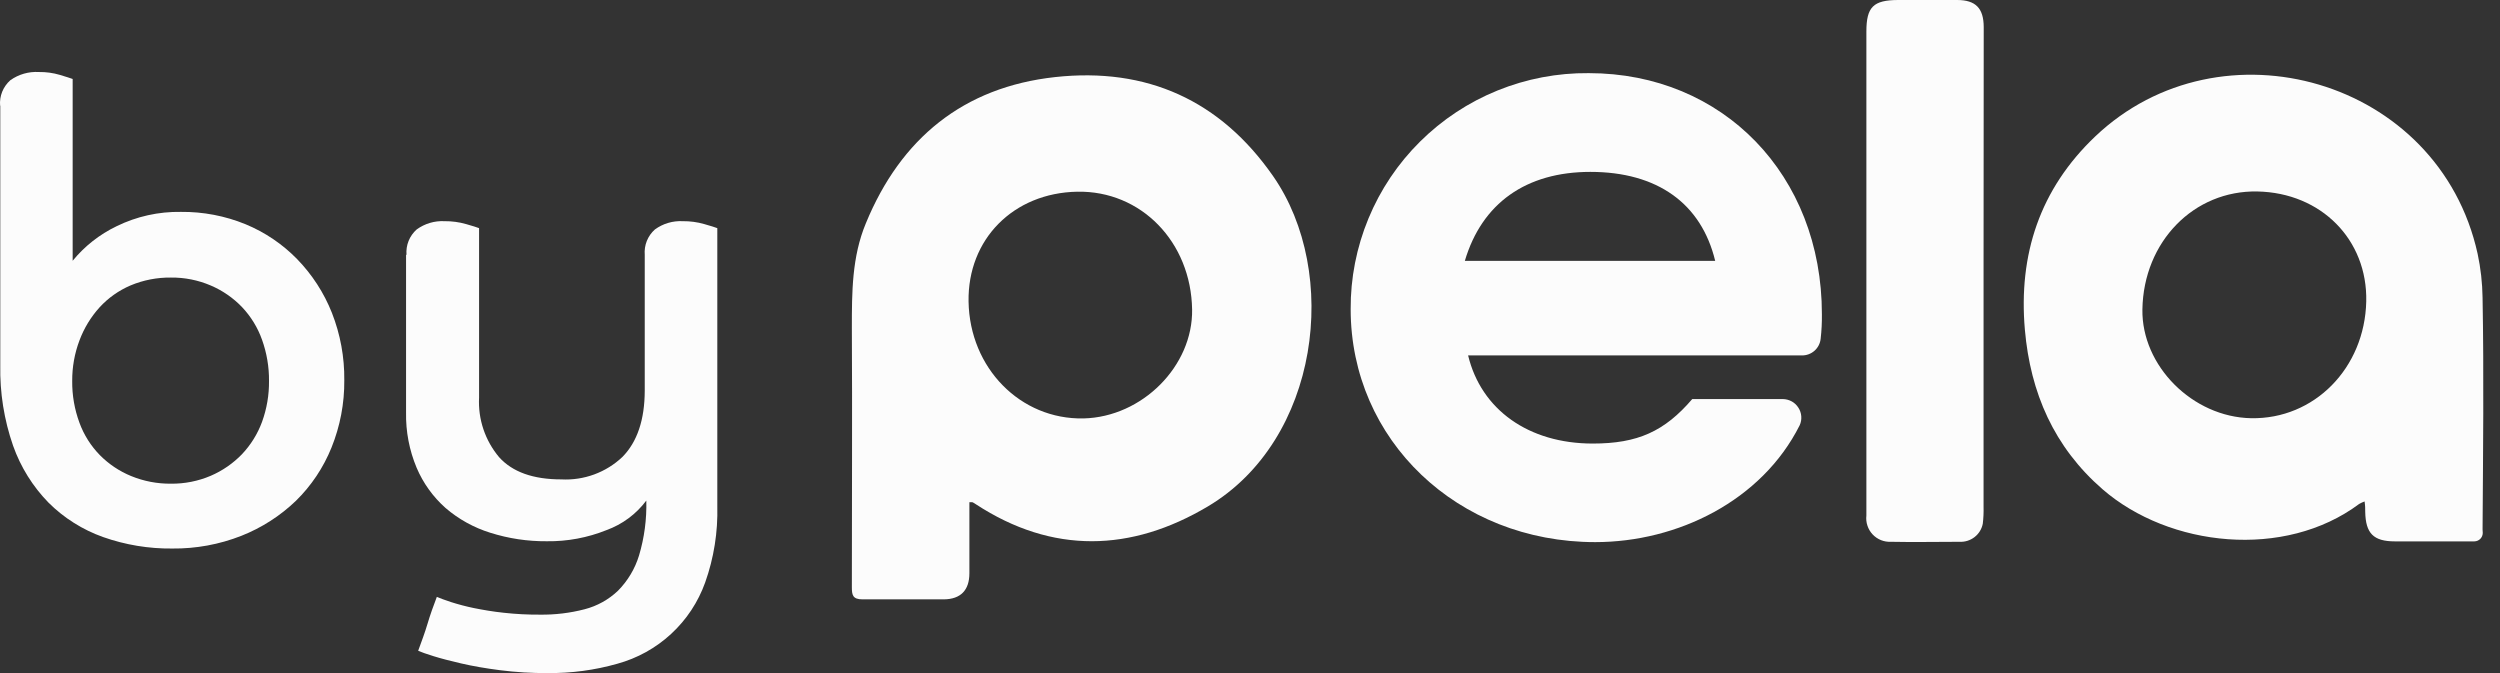 <svg width="78" height="21" viewBox="0 0 78 21" fill="none" xmlns="http://www.w3.org/2000/svg">
<rect x="0" y="0" width="78" height="21" fill="#333333" stroke="none"/>
<path d="M0.003 3.296C-0.009 3.149 0.013 3.001 0.068 2.863C0.124 2.726 0.21 2.603 0.32 2.505C0.579 2.319 0.895 2.228 1.214 2.247C1.435 2.244 1.656 2.274 1.869 2.337C2.067 2.398 2.2 2.438 2.267 2.464V8.136C2.639 7.681 3.107 7.313 3.638 7.058C4.262 6.752 4.95 6.599 5.646 6.611C6.337 6.604 7.023 6.735 7.663 6.997C8.268 7.247 8.816 7.618 9.272 8.086C9.74 8.568 10.108 9.136 10.355 9.759C10.619 10.43 10.75 11.145 10.742 11.866C10.748 12.584 10.612 13.297 10.343 13.964C10.091 14.588 9.713 15.155 9.231 15.627C8.741 16.097 8.164 16.467 7.532 16.717C6.846 16.987 6.113 17.122 5.375 17.114C4.641 17.122 3.911 17.001 3.219 16.757C2.58 16.53 2 16.165 1.519 15.688C1.023 15.181 0.644 14.573 0.408 13.906C0.127 13.098 -0.008 12.248 0.009 11.393V3.296H0.003ZM5.332 15.091C5.759 15.096 6.182 15.012 6.574 14.845C6.941 14.687 7.272 14.459 7.549 14.172C7.824 13.882 8.037 13.539 8.175 13.164C8.324 12.754 8.398 12.321 8.393 11.886C8.397 11.447 8.323 11.012 8.175 10.599C8.04 10.219 7.827 9.872 7.549 9.579C7.273 9.292 6.941 9.063 6.574 8.907C6.182 8.739 5.759 8.655 5.332 8.66C4.898 8.655 4.468 8.739 4.069 8.907C3.703 9.064 3.374 9.297 3.105 9.591C2.834 9.891 2.622 10.24 2.48 10.619C2.327 11.024 2.25 11.453 2.253 11.886C2.248 12.332 2.325 12.775 2.48 13.193C2.618 13.57 2.836 13.914 3.117 14.201C3.395 14.482 3.726 14.703 4.092 14.853C4.485 15.014 4.907 15.095 5.332 15.091Z" fill="#FCFCFC"/>
<path d="M12.683 7.95C12.671 7.803 12.693 7.654 12.748 7.517C12.803 7.38 12.89 7.257 13 7.159C13.253 6.975 13.561 6.884 13.873 6.901C14.099 6.899 14.323 6.929 14.54 6.991C14.746 7.049 14.88 7.092 14.947 7.118V12.404C14.912 13.081 15.136 13.746 15.573 14.265C15.988 14.726 16.634 14.957 17.511 14.957C17.86 14.976 18.21 14.923 18.538 14.803C18.867 14.682 19.167 14.496 19.42 14.256C19.882 13.787 20.114 13.097 20.116 12.187V7.95C20.104 7.803 20.126 7.654 20.181 7.517C20.236 7.38 20.322 7.257 20.433 7.159C20.685 6.975 20.994 6.884 21.306 6.901C21.531 6.899 21.756 6.929 21.972 6.991C22.176 7.049 22.313 7.092 22.38 7.118V15.789C22.401 16.6 22.273 17.409 22.001 18.174C21.782 18.785 21.419 19.335 20.941 19.776C20.463 20.218 19.886 20.538 19.257 20.71C18.552 20.91 17.822 21.007 17.089 21C16.591 21.003 16.093 20.973 15.599 20.91C15.148 20.852 14.746 20.782 14.397 20.701C14.048 20.62 13.757 20.545 13.524 20.472C13.291 20.4 13.14 20.345 13.047 20.304C13.152 20.014 13.254 19.748 13.338 19.464C13.422 19.18 13.524 18.898 13.629 18.623C13.722 18.664 13.868 18.716 14.066 18.783C14.301 18.858 14.54 18.921 14.781 18.971C15.072 19.029 15.363 19.081 15.724 19.119C16.097 19.16 16.472 19.179 16.848 19.177C17.317 19.183 17.785 19.127 18.239 19.009C18.631 18.908 18.991 18.708 19.283 18.429C19.587 18.121 19.812 17.744 19.938 17.331C20.104 16.775 20.18 16.197 20.165 15.618C19.85 16.039 19.418 16.36 18.922 16.54C18.332 16.777 17.7 16.895 17.063 16.887C16.463 16.892 15.866 16.802 15.294 16.621C14.782 16.461 14.308 16.199 13.902 15.85C13.511 15.503 13.201 15.073 12.998 14.592C12.77 14.047 12.658 13.461 12.669 12.871V7.95H12.683Z" fill="#FCFCFC"/>
<path d="M30.245 15.669V16.622C30.245 17.043 30.245 17.466 30.245 17.886C30.245 18.416 29.971 18.695 29.448 18.7C28.601 18.7 27.757 18.7 26.91 18.7C26.596 18.7 26.578 18.555 26.578 18.315C26.578 15.623 26.593 12.927 26.578 10.235C26.578 9.122 26.578 8.015 27.015 6.966C28.103 4.32 30.059 2.718 32.919 2.405C35.78 2.092 38.076 3.132 39.72 5.494C41.819 8.508 41.175 13.727 37.683 15.802C35.297 17.219 32.841 17.3 30.443 15.73C30.414 15.712 30.387 15.692 30.358 15.678C30.329 15.663 30.318 15.669 30.245 15.669ZM37.194 9.661C37.162 7.546 35.599 5.943 33.609 5.981C31.619 6.019 30.187 7.462 30.219 9.409C30.254 11.484 31.837 13.095 33.807 13.055C35.637 13.011 37.223 11.421 37.194 9.653V9.661Z" fill="#FCFCFC"/>
<path d="M77.462 16.63C77.461 16.699 77.433 16.765 77.384 16.814C77.335 16.862 77.269 16.89 77.2 16.891H74.723C74.051 16.891 73.807 16.642 73.795 15.966C73.795 15.871 73.795 15.775 73.775 15.645C73.716 15.666 73.66 15.693 73.606 15.723C71.278 17.462 67.684 17.07 65.603 15.268C64.084 13.949 63.348 12.254 63.176 10.286C62.972 7.942 63.642 5.902 65.37 4.258C69.284 0.537 76.097 2.447 77.302 7.919C77.398 8.369 77.45 8.829 77.456 9.289C77.5 11.698 77.471 14.109 77.456 16.517L77.462 16.63ZM70.434 5.974C68.446 5.933 66.878 7.542 66.843 9.652C66.814 11.414 68.408 13.013 70.233 13.048C72.203 13.086 73.781 11.486 73.827 9.402C73.868 7.478 72.421 6.015 70.434 5.974Z" fill="#FCFCFC"/>
<path d="M61.887 8.459V15.809C61.892 15.986 61.884 16.163 61.863 16.339C61.831 16.505 61.74 16.654 61.606 16.757C61.472 16.861 61.305 16.913 61.136 16.904C60.423 16.904 59.71 16.919 59 16.904C58.893 16.909 58.786 16.892 58.687 16.852C58.588 16.812 58.498 16.751 58.425 16.673C58.352 16.595 58.297 16.502 58.264 16.401C58.23 16.3 58.219 16.193 58.231 16.087C58.231 15.322 58.231 14.557 58.231 13.792V0.988C58.231 0.214 58.447 0.003 59.224 0H61.06C61.642 0 61.889 0.258 61.892 0.84C61.891 3.385 61.889 5.924 61.887 8.459Z" fill="#FCFCFC"/>
<path d="M56.211 11.089H45.805C46.212 12.779 47.688 13.839 49.695 13.839C51.095 13.839 51.933 13.46 52.798 12.451H55.632C55.728 12.454 55.822 12.479 55.906 12.526C55.99 12.573 56.06 12.641 56.111 12.722C56.163 12.802 56.193 12.895 56.2 12.99C56.207 13.086 56.19 13.181 56.15 13.269C54.966 15.625 52.338 16.914 49.771 16.914C45.473 16.914 42.141 13.726 42.141 9.649C42.135 8.678 42.324 7.715 42.696 6.817C43.067 5.919 43.614 5.103 44.306 4.418C44.997 3.732 45.818 3.19 46.721 2.824C47.624 2.457 48.592 2.273 49.567 2.282C53.764 2.282 56.843 5.47 56.843 9.8C56.846 10.055 56.834 10.311 56.805 10.565C56.791 10.711 56.722 10.846 56.612 10.944C56.502 11.041 56.358 11.093 56.211 11.089ZM49.62 5.363C47.609 5.363 46.235 6.345 45.703 8.139H53.514C53.08 6.345 51.706 5.363 49.62 5.363Z" fill="#FCFCFC"/>
</svg>
